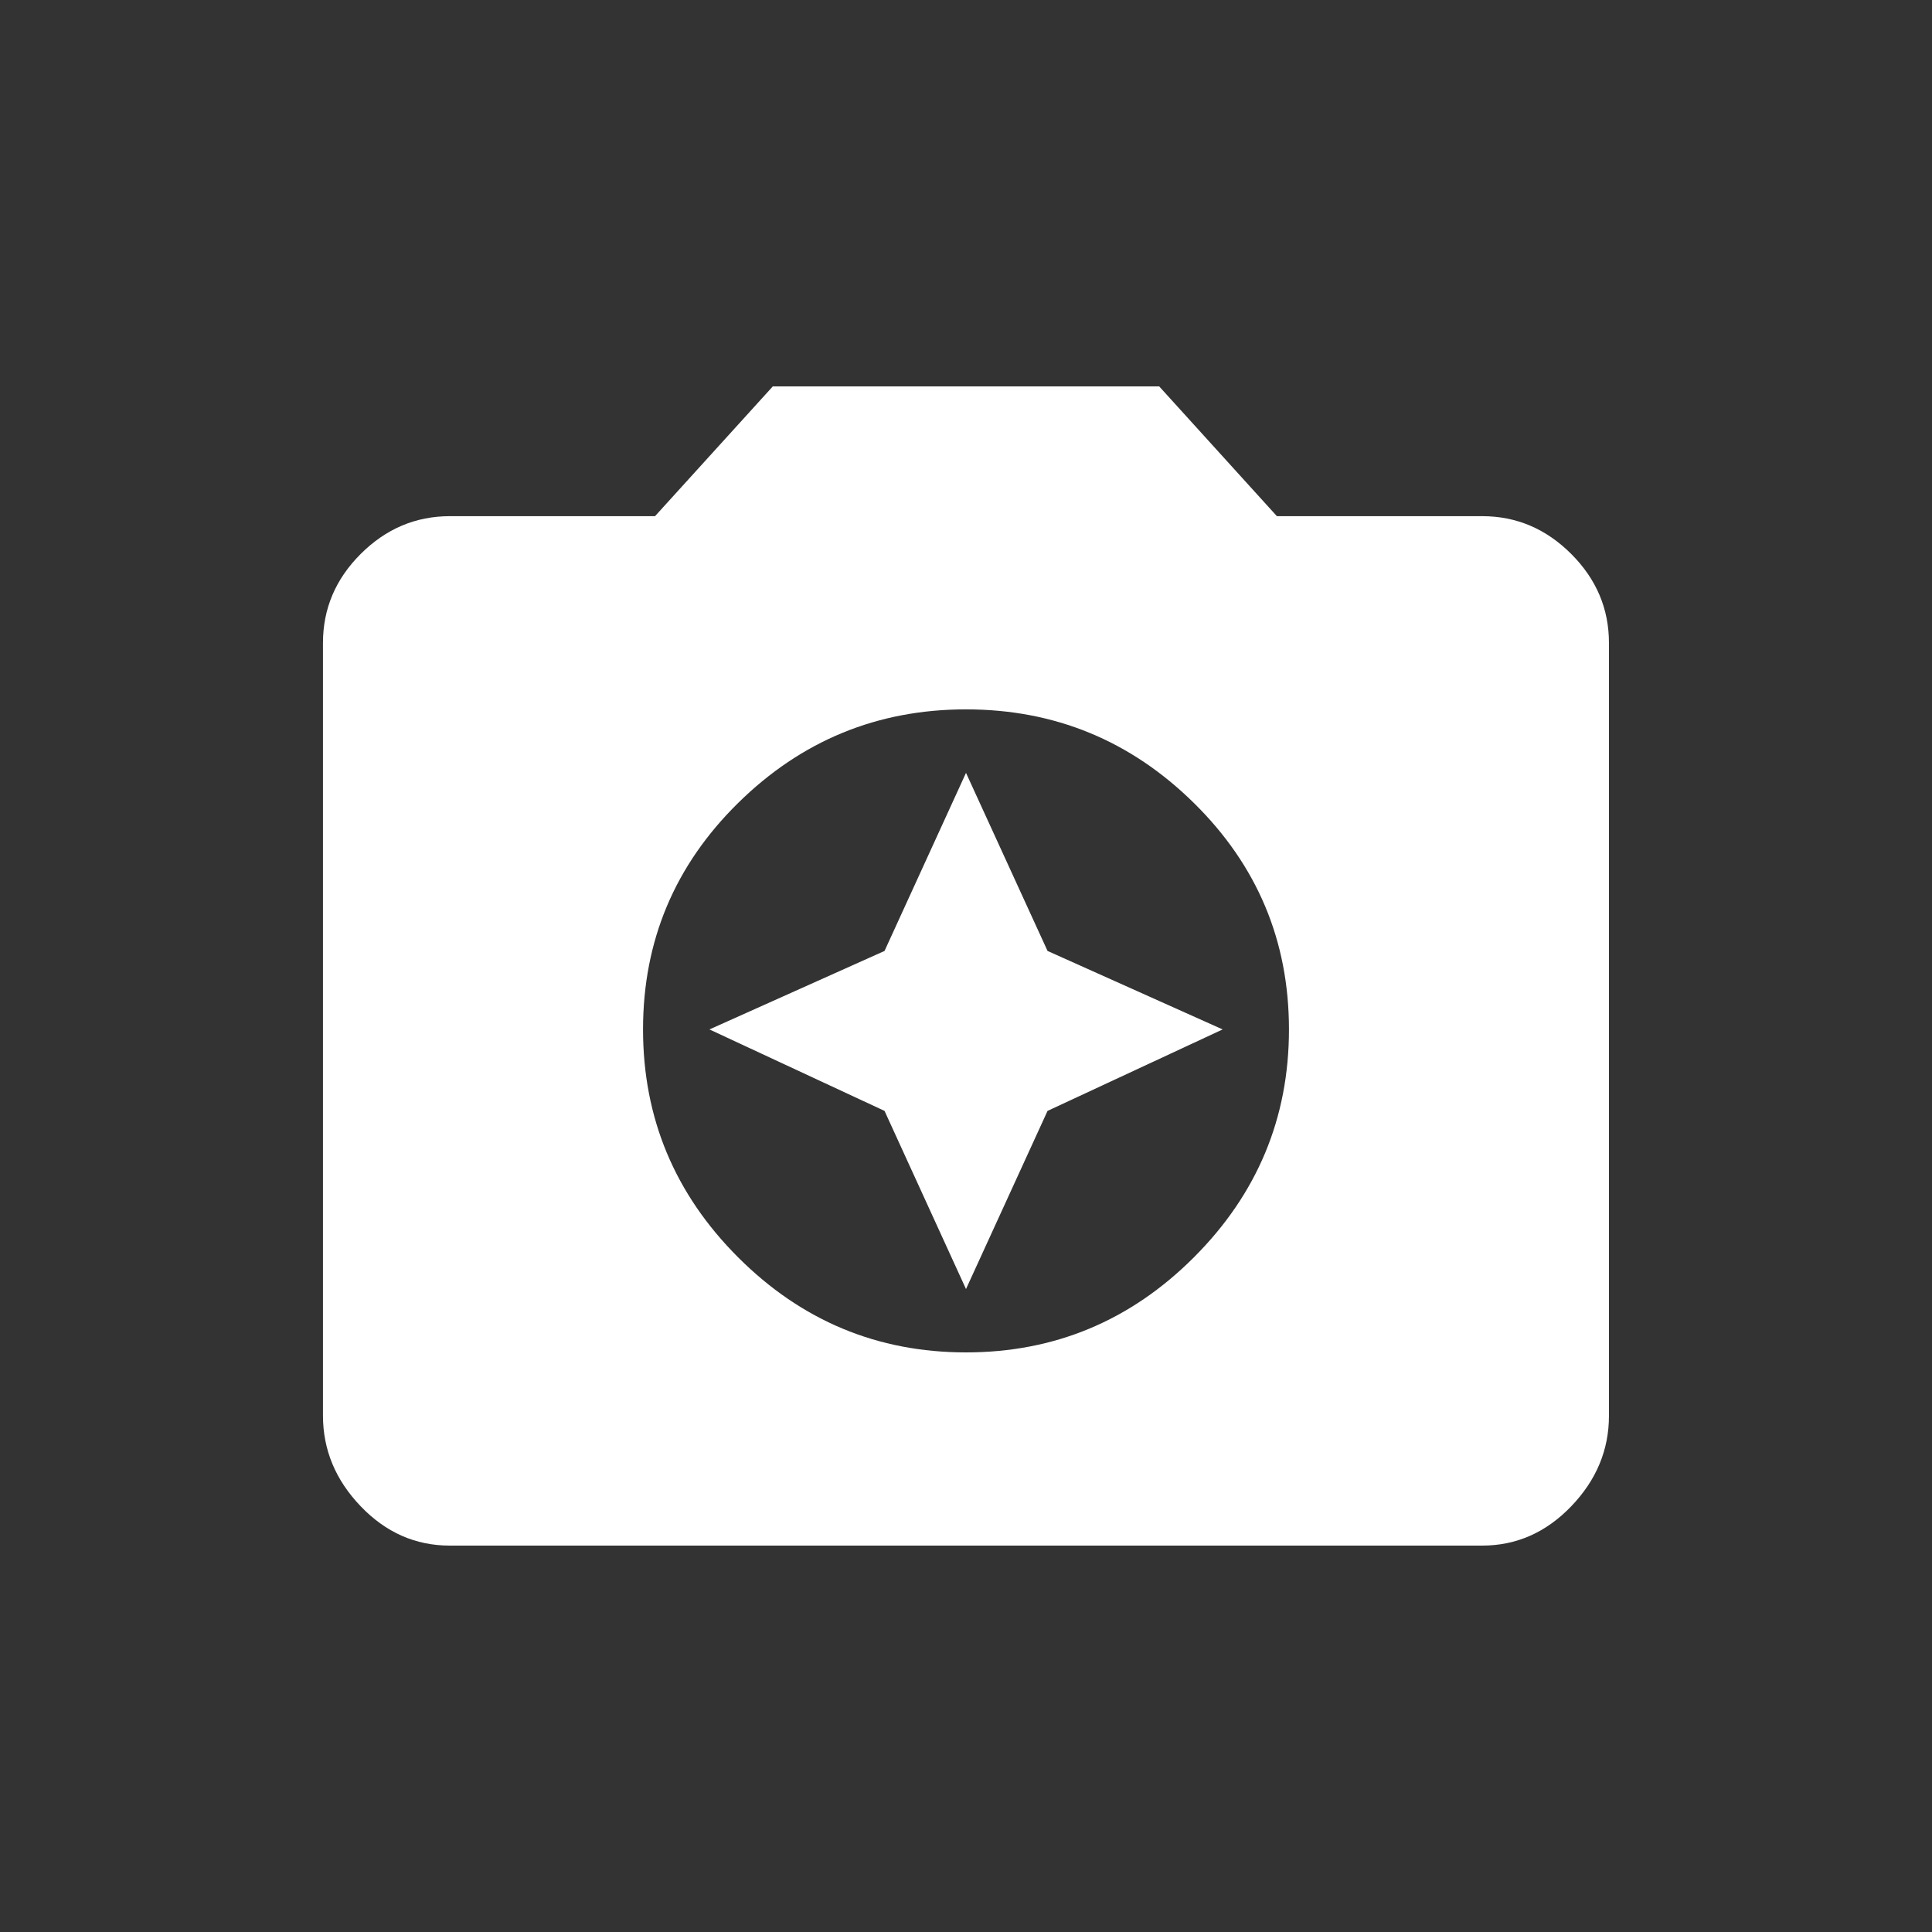 <!-- Generated by IcoMoon.io -->
<svg version="1.1" xmlns="http://www.w3.org/2000/svg" width="24" height="24" viewBox="0 0 24 24">
<rect x="0" y="0" width="24" height="24" fill="#333333" stroke="none"/>
<title>camera_enhance</title>
<path fill="#fff" d="M12 16.013l-1.012-2.213-2.175-1.012 2.175-0.975 1.012-2.212 1.013 2.212 2.175 0.975-2.175 1.012zM12 16.8q1.65 0 2.831-1.181t1.181-2.831-1.181-2.813-2.831-1.163-2.831 1.163-1.181 2.813 1.181 2.831 2.831 1.181zM9.6 4.8h4.8l1.462 1.612h2.55q0.637 0 1.106 0.469t0.469 1.106v9.6q0 0.637-0.469 1.125t-1.106 0.488h-12.825q-0.638 0-1.106-0.488t-0.469-1.125v-9.6q0-0.638 0.469-1.106t1.106-0.469h2.55z"></path>
</svg>
